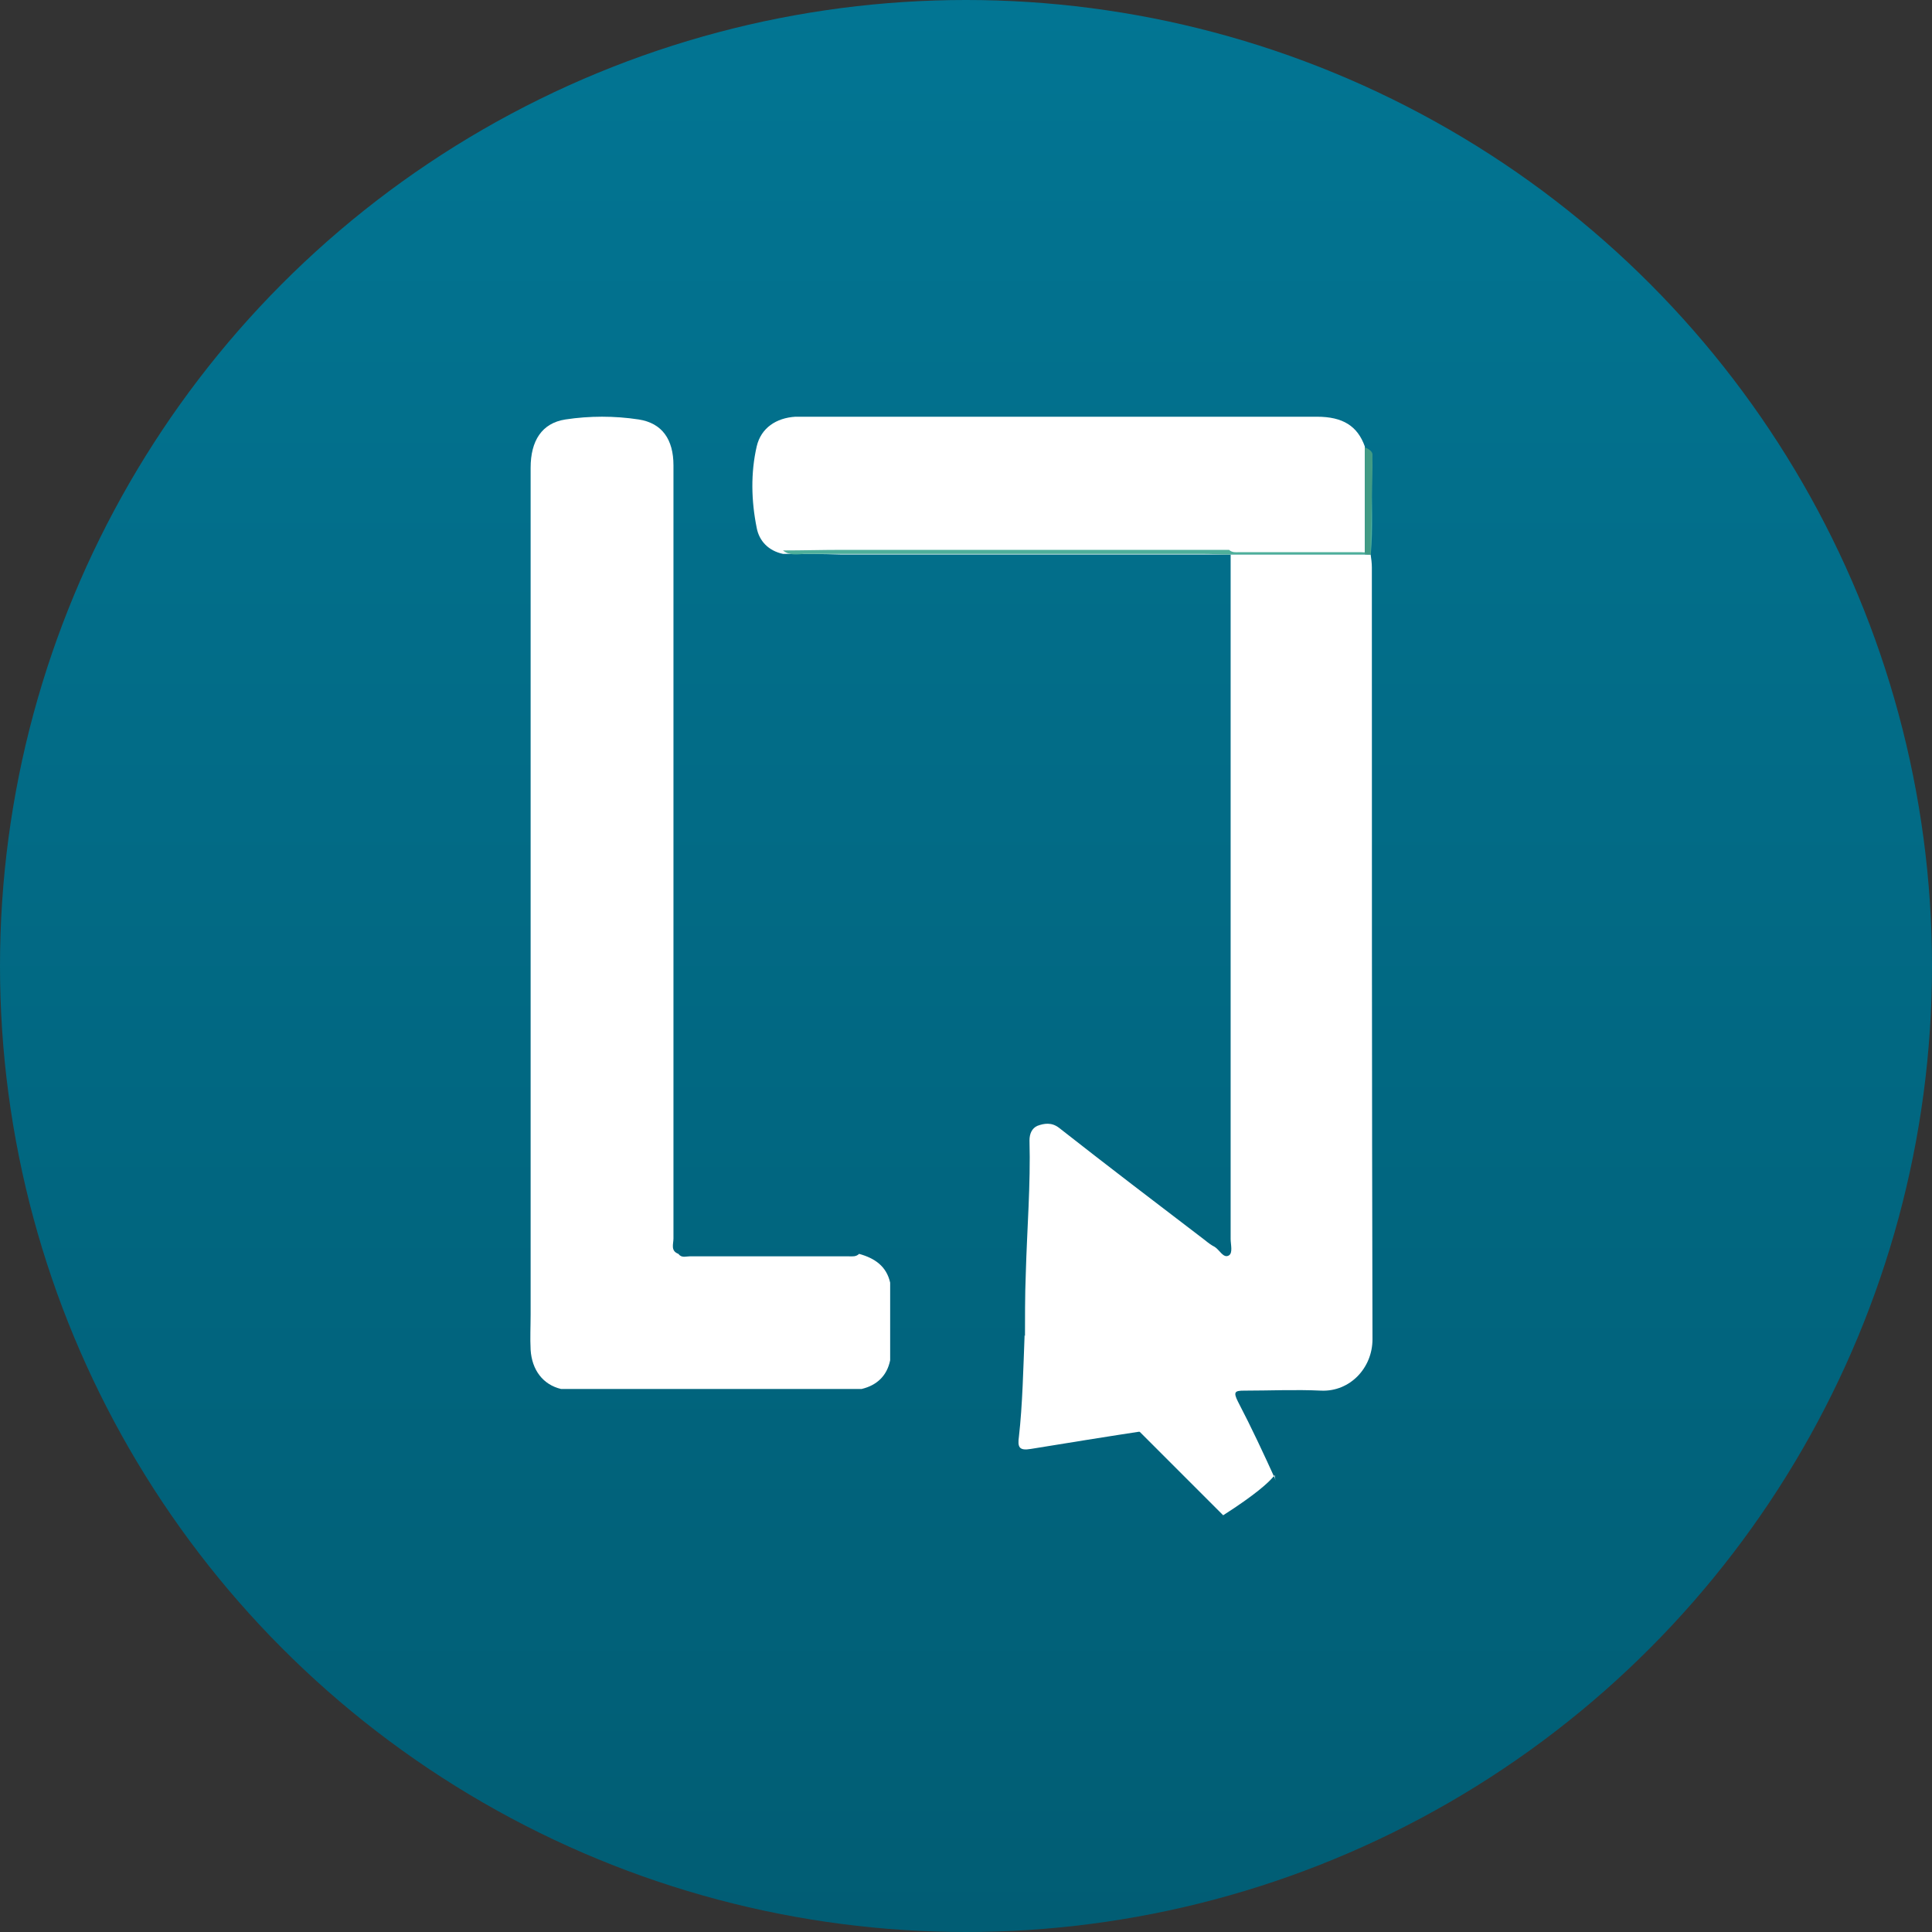 <svg width="43" height="43" viewBox="0 0 43 43" fill="none" xmlns="http://www.w3.org/2000/svg">
<rect x="0" y="0" width="43" height="43" fill="#333333" stroke="none"/>
<circle cx="21.5" cy="21.5" r="21.5" fill="url(#paint0_linear)"/>
<path d="M25.35 31.851C23.907 31.005 22.722 31.932 22.763 31.373C22.845 30.366 22.79 29.345 22.831 28.338C22.858 27.357 22.94 26.364 22.913 25.383C22.913 25.234 22.967 25.111 23.09 25.057C23.239 25.002 23.403 24.975 23.566 25.098C24.641 25.942 25.73 26.772 26.818 27.602C26.886 27.657 26.954 27.711 27.036 27.752C27.145 27.82 27.227 28.011 27.349 27.943C27.444 27.888 27.39 27.698 27.39 27.575C27.39 22.538 27.39 17.515 27.39 12.478C27.39 12.437 27.39 12.396 27.39 12.342C28.424 12.342 29.472 12.342 30.506 12.342C30.52 12.437 30.533 12.532 30.533 12.627C30.533 18.359 30.533 24.09 30.547 29.808C30.547 30.448 30.043 30.979 29.404 30.951C28.832 30.924 28.261 30.951 27.689 30.951C27.485 30.951 27.444 30.979 27.553 31.196C27.852 31.768 28.125 32.354 28.397 32.953C28.283 32.703 28.69 32.788 27.224 33.725" fill="white"/>
<path d="M22.804 29.721C22.777 30.413 22.758 31.279 22.678 31.973C22.645 32.206 22.679 32.294 22.946 32.248C23.574 32.145 24.804 31.947 25.445 31.851" fill="white"/>
<path d="M19.121 27.907C19.467 28.003 19.729 28.179 19.812 28.547C19.812 29.118 19.812 29.703 19.812 30.275C19.743 30.615 19.522 30.832 19.177 30.914C16.951 30.914 14.726 30.914 12.487 30.914C12.086 30.819 11.838 30.492 11.81 30.043C11.796 29.785 11.81 29.513 11.81 29.254C11.81 22.968 11.81 16.696 11.81 10.411C11.81 9.812 12.059 9.417 12.584 9.336C13.123 9.254 13.676 9.254 14.215 9.336C14.74 9.417 14.989 9.785 14.989 10.356C14.989 16.098 14.989 21.826 14.989 27.567C14.989 27.69 14.92 27.839 15.099 27.907C15.168 28.003 15.265 27.962 15.348 27.962C16.537 27.962 17.712 27.962 18.9 27.962C18.969 27.962 19.052 27.975 19.121 27.907Z" fill="white"/>
<path d="M17.428 12.328C17.101 12.259 16.897 12.039 16.842 11.75C16.72 11.145 16.706 10.526 16.842 9.935C16.938 9.522 17.279 9.302 17.701 9.275C17.769 9.275 17.824 9.275 17.892 9.275C21.695 9.275 25.511 9.275 29.313 9.275C29.886 9.275 30.213 9.481 30.376 9.935C30.376 10.732 30.376 11.544 30.376 12.342C29.354 12.342 28.332 12.342 27.31 12.342C24.448 12.342 21.599 12.342 18.737 12.342C18.287 12.328 17.865 12.328 17.428 12.328Z" fill="white"/>
<path d="M17.427 12.251C17.866 12.251 18.291 12.238 18.73 12.238C21.609 12.238 24.475 12.238 27.355 12.238C27.424 12.303 27.506 12.29 27.575 12.29C28.48 12.29 29.385 12.29 30.29 12.29C30.358 12.29 30.441 12.316 30.482 12.251C30.482 11.538 30.495 10.839 30.495 10.127C30.578 10.269 30.537 10.424 30.537 10.567C30.523 11.163 30.564 11.746 30.509 12.341C29.467 12.341 28.411 12.341 27.369 12.341C27.177 12.341 26.985 12.329 26.779 12.329C23.817 12.329 20.855 12.329 17.893 12.329C17.742 12.341 17.564 12.367 17.427 12.251Z" fill="#4EAF9B"/>
<path d="M30.547 10.119C30.547 10.864 30.504 11.596 30.504 12.342C30.462 12.342 30.419 12.342 30.377 12.328C30.377 11.542 30.377 10.742 30.377 9.956C30.504 10.01 30.547 10.065 30.547 10.119Z" fill="#419B84"/>
<defs>
<linearGradient id="paint0_linear" x1="21.5" y1="0" x2="21.5" y2="43" gradientUnits="userSpaceOnUse">
<stop stop-color="#027593"/>
<stop offset="1" stop-color="#015D74"/>
</linearGradient>
</defs>
</svg>
